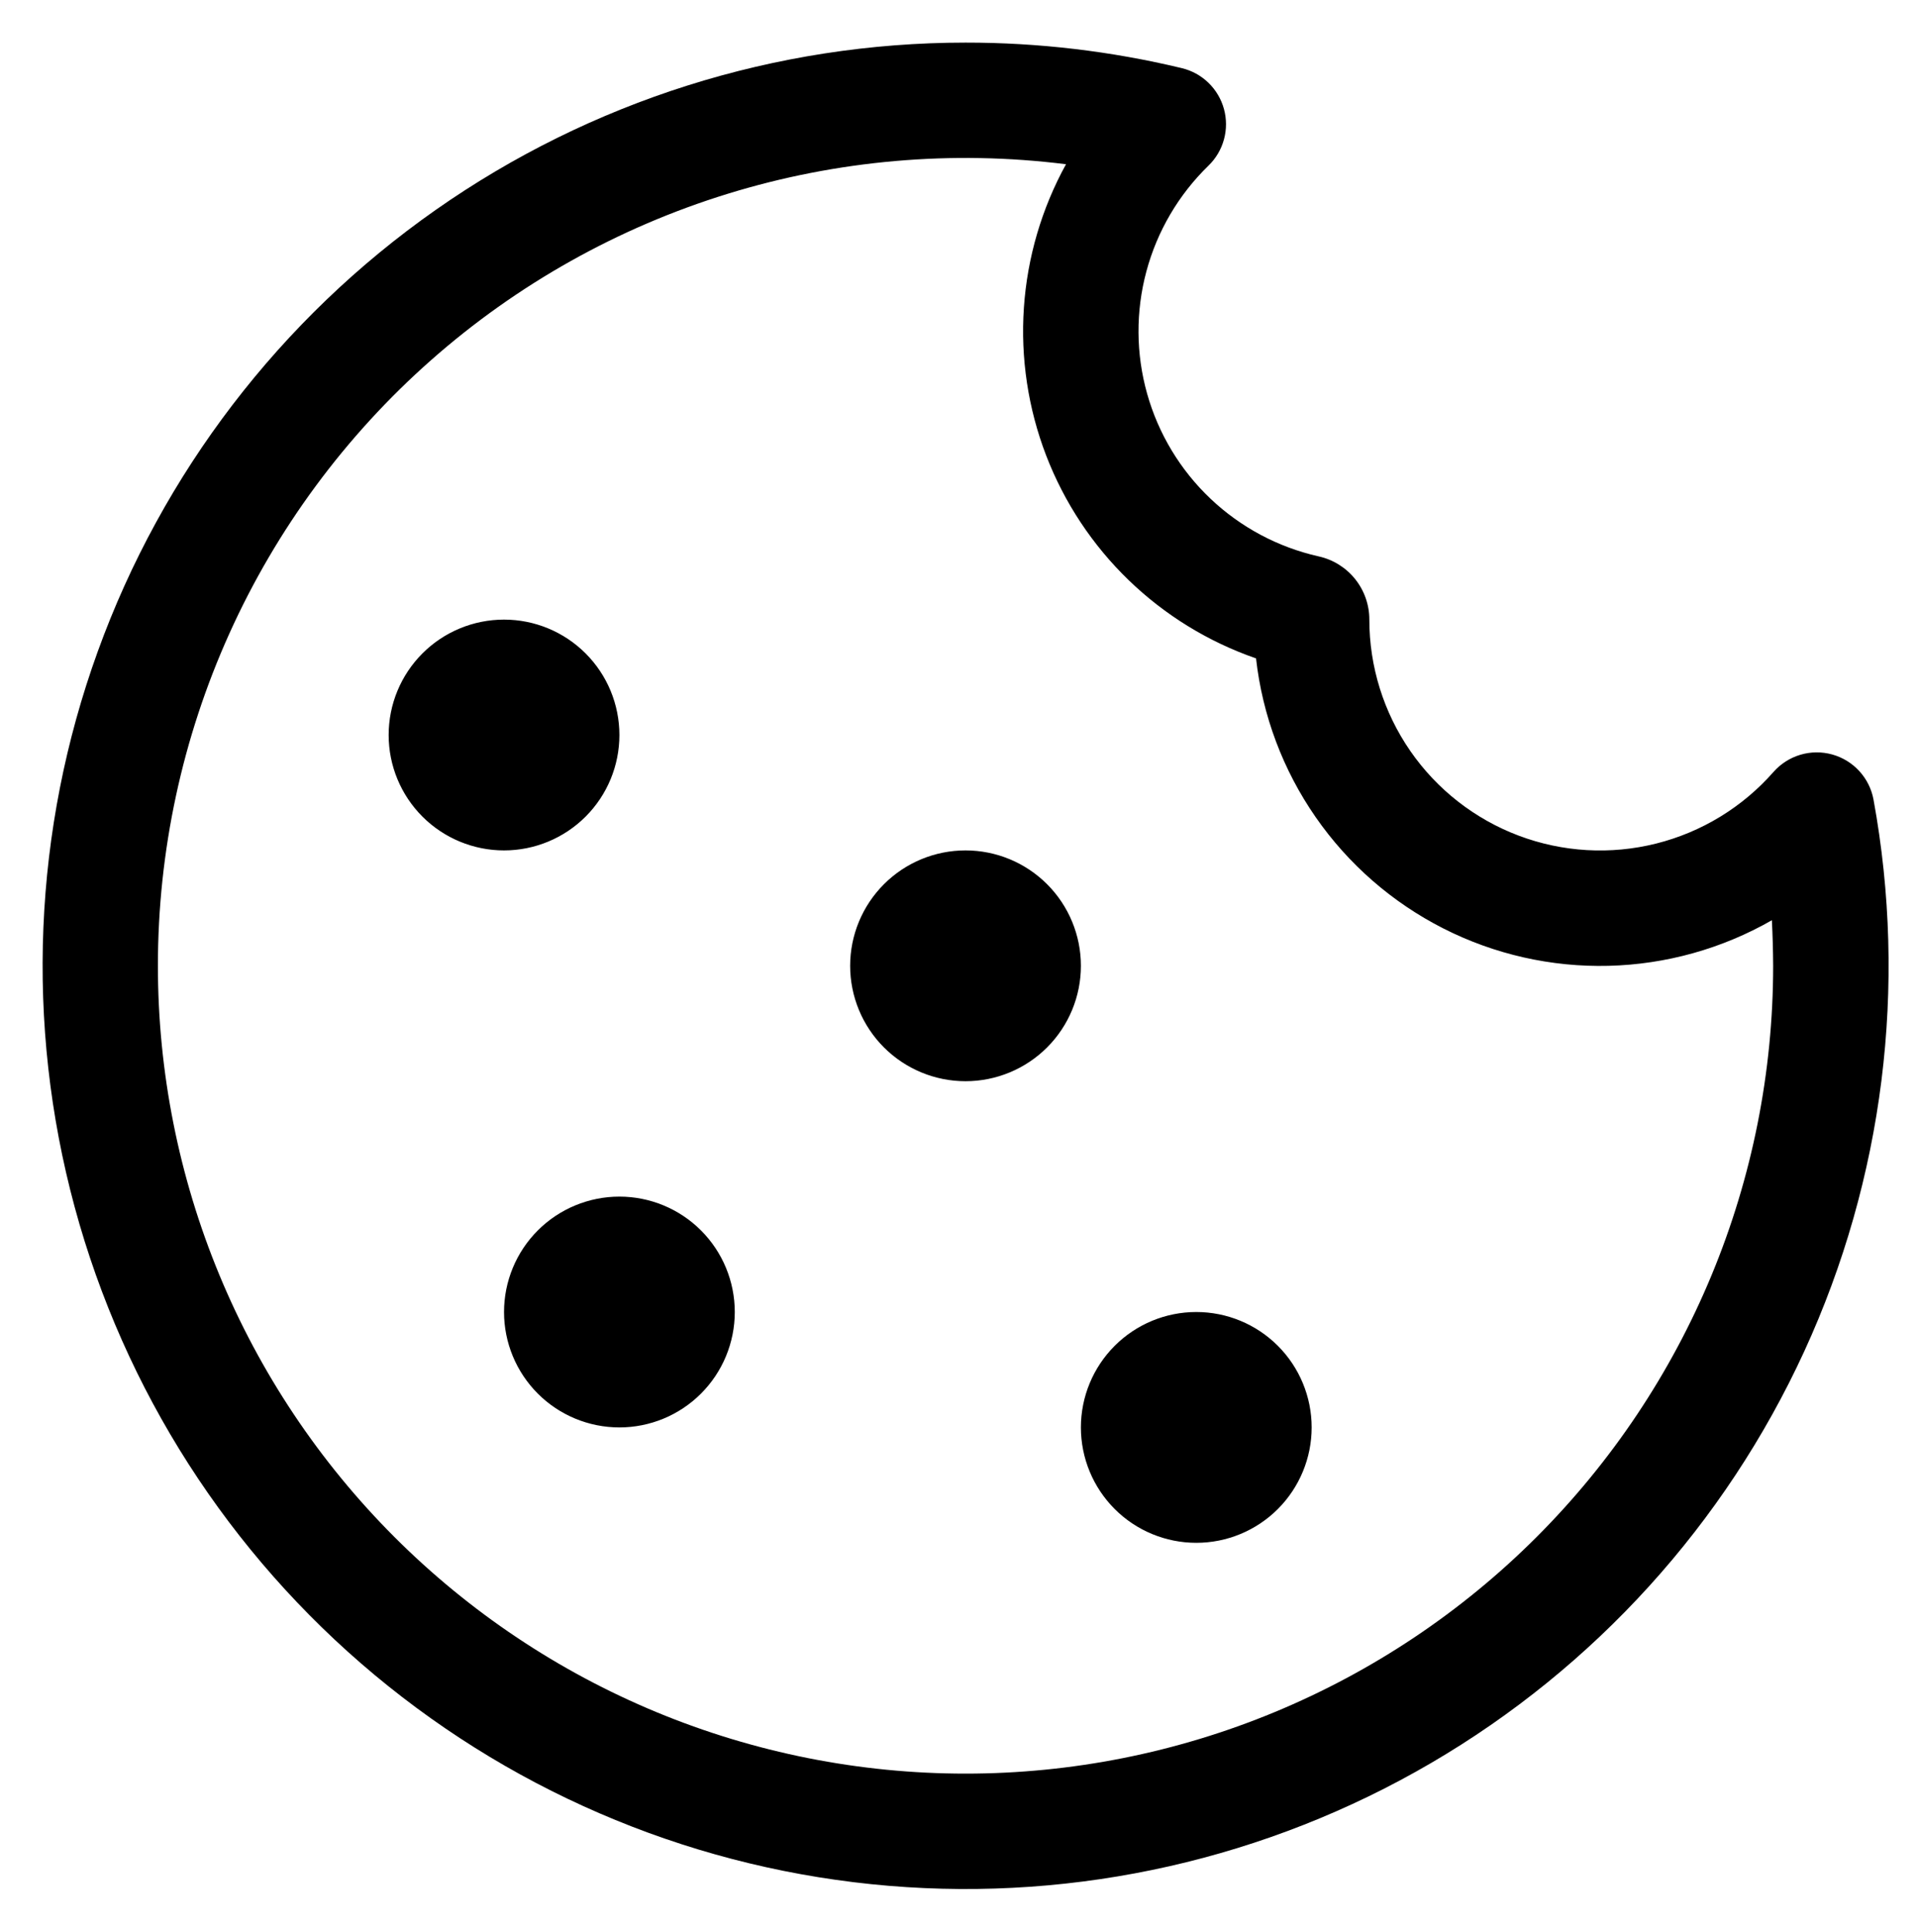<svg width="135" height="136" viewBox="0 0 135 136" fill="none" xmlns="http://www.w3.org/2000/svg">
<path d="M35.495 59.875C37.65 59.875 39.716 59.019 41.24 57.495C42.764 55.971 43.62 53.905 43.62 51.75C43.62 49.595 42.764 47.529 41.24 46.005C39.716 44.481 37.65 43.625 35.495 43.625C33.34 43.625 31.273 44.481 29.749 46.005C28.226 47.529 27.37 49.595 27.37 51.75C27.37 53.905 28.226 55.971 29.749 57.495C31.273 59.019 33.34 59.875 35.495 59.875ZM67.995 76.125C70.149 76.125 72.216 75.269 73.74 73.745C75.263 72.222 76.12 70.155 76.12 68C76.12 65.845 75.263 63.779 73.74 62.255C72.216 60.731 70.149 59.875 67.995 59.875C65.84 59.875 63.773 60.731 62.249 62.255C60.726 63.779 59.87 65.845 59.87 68C59.87 70.155 60.726 72.222 62.249 73.745C63.773 75.269 65.84 76.125 67.995 76.125ZM92.37 100.5C92.37 102.655 91.513 104.721 89.99 106.245C88.466 107.769 86.399 108.625 84.245 108.625C82.09 108.625 80.023 107.769 78.499 106.245C76.976 104.721 76.12 102.655 76.12 100.5C76.12 98.345 76.976 96.278 78.499 94.755C80.023 93.231 82.09 92.375 84.245 92.375C86.399 92.375 88.466 93.231 89.99 94.755C91.513 96.278 92.37 98.345 92.37 100.5ZM43.62 100.5C45.775 100.5 47.841 99.644 49.365 98.12C50.889 96.597 51.745 94.53 51.745 92.375C51.745 90.22 50.889 88.153 49.365 86.63C47.841 85.106 45.775 84.25 43.62 84.25C41.465 84.25 39.398 85.106 37.874 86.63C36.351 88.153 35.495 90.22 35.495 92.375C35.495 94.53 36.351 96.597 37.874 98.12C39.398 99.644 41.465 100.5 43.62 100.5ZM67.995 3C54.638 3.001 41.605 7.117 30.671 14.788C19.736 22.459 11.43 33.312 6.883 45.871C2.336 58.43 1.768 72.085 5.257 84.978C8.746 97.872 16.122 109.377 26.382 117.929C36.642 126.481 49.287 131.665 62.598 132.775C75.909 133.885 89.238 130.868 100.773 124.133C112.308 117.398 121.488 107.274 127.064 95.136C132.641 82.999 134.343 69.439 131.938 56.3C131.8 55.55 131.454 54.854 130.939 54.292C130.424 53.729 129.761 53.323 129.027 53.12C128.292 52.916 127.514 52.924 126.784 53.141C126.053 53.359 125.398 53.778 124.894 54.35C122.714 56.833 119.829 58.593 116.623 59.394C113.418 60.196 110.044 60.001 106.952 58.836C103.86 57.67 101.197 55.59 99.317 52.873C97.438 50.155 96.431 46.929 96.432 43.625C96.434 42.586 96.08 41.578 95.43 40.768C94.78 39.958 93.872 39.395 92.857 39.172C90 38.529 87.37 37.126 85.245 35.111C83.12 33.096 81.579 30.545 80.785 27.726C79.991 24.908 79.973 21.927 80.734 19.099C81.494 16.271 83.005 13.701 85.106 11.661C85.628 11.155 86.004 10.517 86.195 9.815C86.387 9.113 86.386 8.373 86.193 7.671C86.001 6.97 85.623 6.333 85.1 5.827C84.577 5.321 83.928 4.965 83.221 4.796C78.234 3.599 73.123 2.996 67.995 3ZM11.12 68C11.119 59.933 12.835 51.959 16.152 44.606C19.47 37.253 24.314 30.69 30.362 25.352C36.41 20.015 43.525 16.025 51.233 13.648C58.941 11.27 67.067 10.56 75.071 11.564C73.359 14.674 72.347 18.12 72.105 21.663C71.864 25.205 72.399 28.757 73.674 32.071C74.948 35.384 76.931 38.379 79.484 40.847C82.037 43.314 85.098 45.194 88.453 46.355C88.904 50.369 90.346 54.209 92.649 57.528C94.951 60.847 98.043 63.541 101.645 65.37C105.247 67.198 109.247 68.102 113.286 68.001C117.324 67.9 121.274 66.797 124.78 64.791C124.834 65.847 124.864 66.917 124.87 68C124.87 75.469 123.398 82.865 120.54 89.765C117.682 96.665 113.493 102.935 108.211 108.217C102.93 113.498 96.66 117.687 89.76 120.546C82.859 123.404 75.463 124.875 67.995 124.875C60.526 124.875 53.13 123.404 46.229 120.546C39.329 117.687 33.059 113.498 27.778 108.217C22.497 102.935 18.307 96.665 15.449 89.765C12.591 82.865 11.12 75.469 11.12 68Z" fill="black"/>
</svg>
